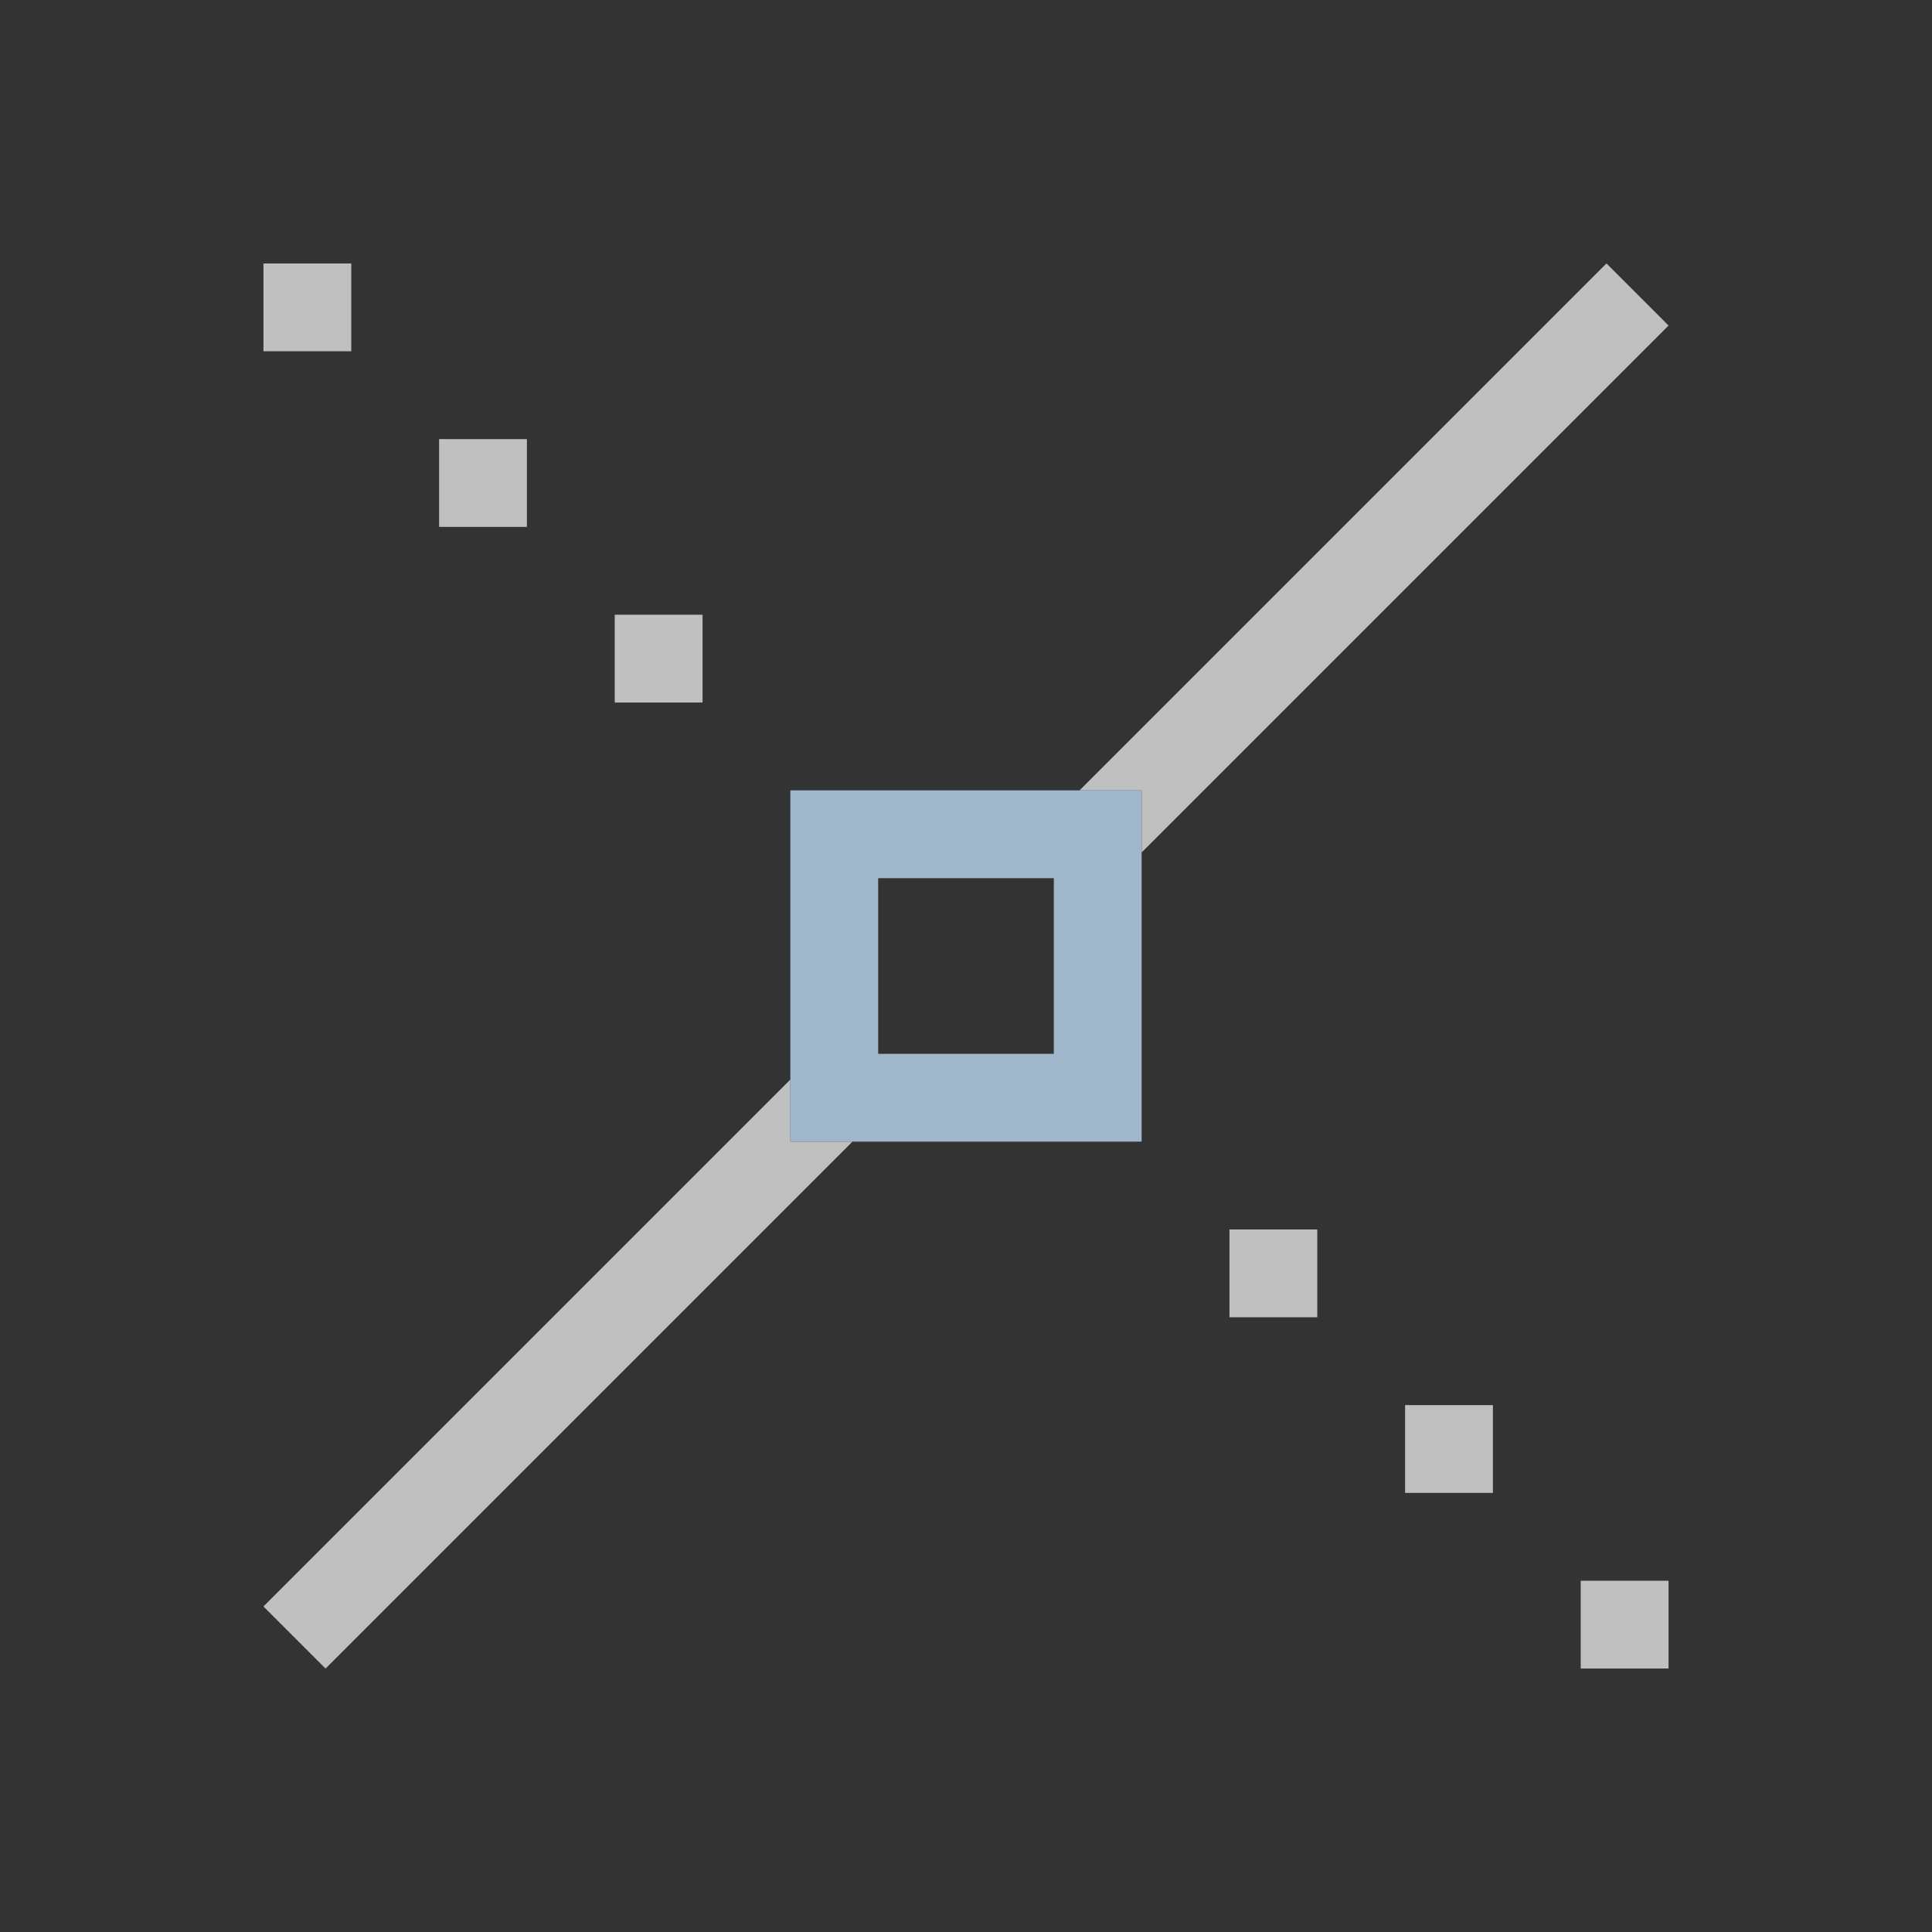 <svg xmlns="http://www.w3.org/2000/svg" viewBox="0 0 22 22">
    <rect x="0" y="0" width="22" height="22" fill="#333333" stroke="none"/>
    <path d="M3 3v1h1V3H3zm15.293 0-6 6H13v.707l6-6L18.293 3zM5 5v1h1V5H5zm2 2v1h1V7H7zm2 5.293-6 6 .707.707 6-6H9v-.707zM14 14v1h1v-1h-1zm2 2v1h1v-1h-1zm2 2v1h1v-1h-1z" style="fill:currentColor;fill-opacity:1;stroke:none;color:#fdfdfd;opacity:.7"/>
    <path d="M9 9v4h4V9H9zm1 1h2v2h-2v-2z" style="fill:currentColor;fill-opacity:1;stroke:none;color:#a0b6cb"/>
</svg>
